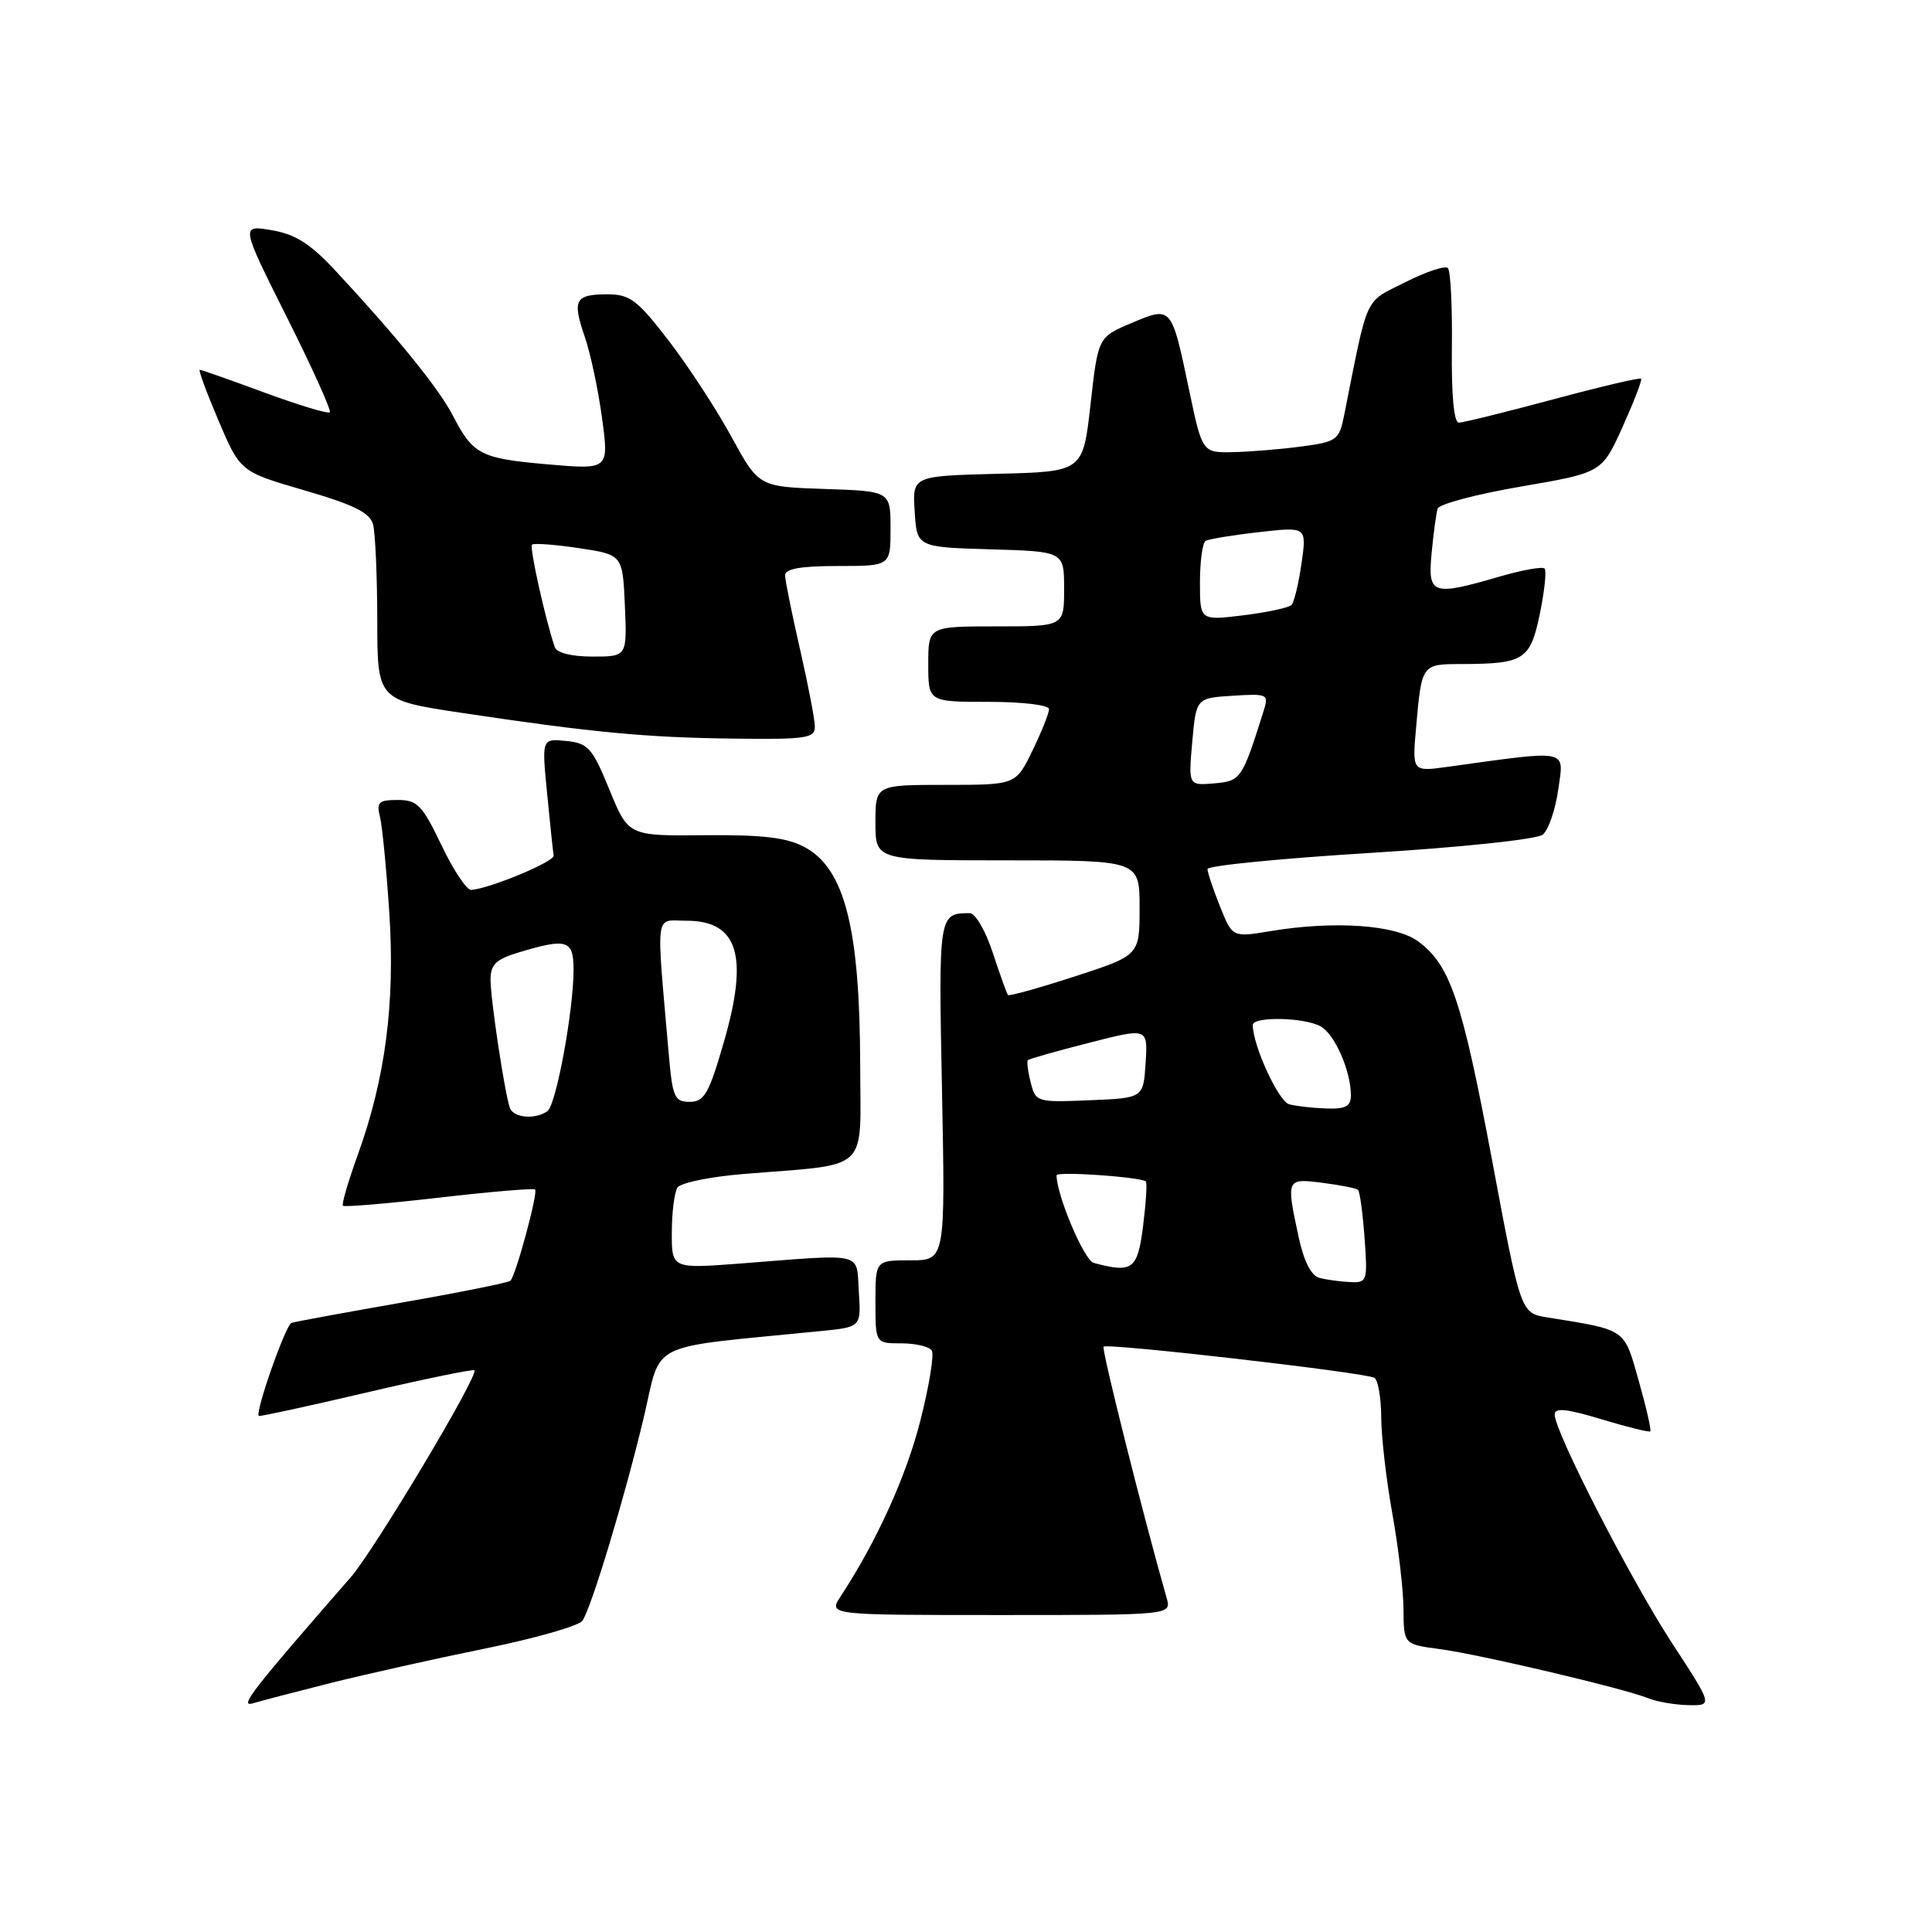 <?xml version="1.0" encoding="UTF-8" standalone="no"?>
<!DOCTYPE svg PUBLIC "-//W3C//DTD SVG 1.1//EN" "http://www.w3.org/Graphics/SVG/1.1/DTD/svg11.dtd" >
<svg xmlns="http://www.w3.org/2000/svg" xmlns:xlink="http://www.w3.org/1999/xlink" version="1.1" viewBox="0 0 256 256">
 <g >
 <path fill="currentColor"
d=" M 43.88 222.99 C 48.49 221.84 57.69 219.78 64.33 218.43 C 70.97 217.08 76.76 215.42 77.19 214.74 C 78.43 212.82 82.74 198.52 85.26 188.00 C 87.78 177.45 85.20 178.73 108.80 176.37 C 114.10 175.84 114.10 175.84 113.80 171.17 C 113.46 165.82 114.75 166.13 98.25 167.41 C 89.00 168.12 89.00 168.12 89.02 163.31 C 89.02 160.66 89.36 157.99 89.77 157.36 C 90.17 156.73 94.10 155.92 98.50 155.56 C 115.51 154.17 114.00 155.57 113.98 141.16 C 113.94 122.98 111.93 115.09 106.61 112.24 C 104.26 110.98 101.04 110.60 93.38 110.67 C 83.26 110.77 83.26 110.77 80.75 104.63 C 78.48 99.08 77.93 98.47 75.01 98.18 C 71.78 97.86 71.78 97.86 72.50 105.18 C 72.89 109.21 73.28 112.89 73.36 113.37 C 73.49 114.17 64.92 117.74 62.43 117.92 C 61.85 117.97 60.08 115.30 58.50 112.00 C 55.96 106.69 55.30 106.00 52.71 106.00 C 50.17 106.00 49.86 106.30 50.35 108.25 C 50.66 109.49 51.21 115.23 51.59 121.01 C 52.36 132.96 51.06 142.89 47.43 152.96 C 46.14 156.52 45.25 159.58 45.44 159.77 C 45.63 159.96 51.35 159.48 58.14 158.70 C 64.94 157.91 70.68 157.43 70.90 157.61 C 71.33 157.99 68.36 168.98 67.63 169.71 C 67.38 169.95 60.95 171.25 53.34 172.58 C 45.73 173.91 39.11 175.13 38.62 175.29 C 37.85 175.55 33.78 187.13 34.29 187.62 C 34.41 187.72 40.80 186.34 48.50 184.53 C 56.20 182.73 62.66 181.40 62.86 181.57 C 63.51 182.14 49.60 205.41 46.47 209.00 C 33.38 224.00 31.63 226.25 33.50 225.70 C 34.60 225.37 39.27 224.15 43.88 222.99 Z  M 221.54 217.70 C 216.04 209.26 206.00 189.70 206.00 187.43 C 206.00 186.50 207.58 186.66 212.20 188.06 C 215.61 189.09 218.52 189.81 218.67 189.66 C 218.83 189.51 218.14 186.49 217.14 182.96 C 215.17 175.97 215.58 176.26 205.00 174.56 C 201.50 173.99 201.50 173.99 197.71 153.75 C 193.71 132.44 192.16 127.84 187.87 124.71 C 184.90 122.54 176.80 121.98 168.40 123.37 C 163.30 124.22 163.30 124.22 161.65 120.09 C 160.74 117.82 160.00 115.60 160.00 115.15 C 160.00 114.71 169.68 113.75 181.51 113.02 C 193.58 112.28 203.63 111.22 204.41 110.60 C 205.17 110.00 206.10 107.30 206.48 104.60 C 207.24 99.18 208.12 99.36 191.81 101.61 C 187.12 102.26 187.12 102.26 187.64 96.38 C 188.39 87.95 188.36 88.00 193.72 87.99 C 201.96 87.96 202.77 87.44 204.04 81.32 C 204.66 78.31 204.94 75.61 204.66 75.33 C 204.38 75.05 201.68 75.53 198.67 76.41 C 189.73 79.01 189.17 78.81 189.70 73.25 C 189.95 70.64 190.31 68.01 190.49 67.40 C 190.67 66.80 195.64 65.48 201.54 64.47 C 212.26 62.63 212.26 62.63 215.00 56.57 C 216.50 53.23 217.61 50.36 217.46 50.18 C 217.31 50.00 212.05 51.24 205.76 52.93 C 199.48 54.62 193.87 56.00 193.30 56.00 C 192.65 56.00 192.31 52.33 192.38 46.09 C 192.45 40.63 192.21 35.88 191.85 35.52 C 191.49 35.16 188.94 36.01 186.17 37.41 C 180.70 40.18 181.34 38.80 178.11 55.00 C 177.45 58.31 177.15 58.54 172.46 59.16 C 169.73 59.53 165.66 59.86 163.41 59.91 C 159.31 60.00 159.31 60.00 157.56 51.66 C 155.22 40.50 155.26 40.55 149.92 42.81 C 145.50 44.68 145.50 44.68 144.50 53.59 C 143.50 62.50 143.50 62.50 132.20 62.78 C 120.89 63.07 120.89 63.07 121.20 67.78 C 121.50 72.50 121.50 72.50 131.25 72.79 C 141.00 73.07 141.00 73.07 141.00 78.04 C 141.00 83.00 141.00 83.00 132.00 83.00 C 123.00 83.00 123.00 83.00 123.00 88.00 C 123.00 93.00 123.00 93.00 131.00 93.00 C 135.52 93.00 139.00 93.42 139.00 93.97 C 139.00 94.51 138.01 96.98 136.80 99.47 C 134.60 104.00 134.60 104.00 125.30 104.00 C 116.00 104.00 116.00 104.00 116.00 109.00 C 116.00 114.00 116.00 114.00 133.50 114.00 C 151.00 114.00 151.00 114.00 151.00 120.29 C 151.00 126.59 151.00 126.59 142.42 129.38 C 137.70 130.92 133.71 132.02 133.56 131.84 C 133.40 131.65 132.50 129.14 131.55 126.25 C 130.61 123.36 129.24 121.00 128.50 121.00 C 124.37 121.00 124.35 121.10 124.82 144.54 C 125.26 167.00 125.26 167.00 120.63 167.00 C 116.00 167.00 116.00 167.00 116.00 172.50 C 116.00 178.00 116.00 178.00 119.44 178.00 C 121.33 178.00 123.15 178.43 123.47 178.96 C 123.80 179.48 123.12 183.65 121.96 188.21 C 120.10 195.58 116.18 204.22 111.38 211.54 C 109.77 214.00 109.77 214.00 132.50 214.00 C 155.23 214.00 155.23 214.00 154.59 211.75 C 151.48 200.85 145.93 178.74 146.23 178.44 C 146.73 177.94 181.00 181.88 182.12 182.57 C 182.60 182.87 183.01 185.23 183.02 187.81 C 183.03 190.39 183.69 196.10 184.48 200.50 C 185.28 204.90 185.95 210.61 185.97 213.19 C 186.00 217.88 186.00 217.88 190.75 218.51 C 196.05 219.21 215.20 223.73 218.42 225.03 C 219.57 225.50 221.95 225.90 223.73 225.94 C 226.96 226.00 226.96 226.00 221.54 217.70 Z  M 107.97 96.25 C 107.96 95.29 107.07 90.67 106.00 86.00 C 104.93 81.33 104.04 76.94 104.03 76.25 C 104.01 75.37 106.05 75.00 111.00 75.00 C 118.00 75.00 118.00 75.00 118.00 70.04 C 118.00 65.08 118.00 65.08 109.27 64.79 C 100.54 64.50 100.54 64.50 96.91 57.86 C 94.92 54.21 91.17 48.47 88.58 45.11 C 84.47 39.76 83.46 39.00 80.50 39.00 C 76.19 39.00 75.80 39.73 77.49 44.64 C 78.25 46.85 79.28 51.71 79.78 55.44 C 80.69 62.23 80.69 62.23 72.59 61.53 C 63.66 60.75 62.69 60.25 60.01 55.07 C 58.17 51.50 52.58 44.61 44.43 35.85 C 41.13 32.30 39.13 31.03 35.99 30.50 C 31.89 29.81 31.89 29.81 38.00 42.01 C 41.37 48.72 43.93 54.40 43.70 54.63 C 43.47 54.86 39.59 53.69 35.07 52.03 C 30.56 50.36 26.69 49.00 26.47 49.00 C 26.26 49.00 27.38 52.04 28.96 55.75 C 31.84 62.50 31.84 62.50 40.36 64.98 C 46.87 66.87 49.02 67.94 49.43 69.48 C 49.73 70.59 49.98 76.29 49.99 82.14 C 50.00 92.78 50.00 92.78 61.25 94.47 C 78.62 97.07 85.61 97.73 97.25 97.87 C 106.88 97.99 108.00 97.82 107.97 96.25 Z  M 67.54 146.75 C 66.81 144.46 65.00 132.37 65.00 129.83 C 65.00 127.78 65.71 127.10 68.87 126.16 C 75.14 124.28 76.00 124.56 76.00 128.48 C 76.00 133.91 73.69 146.42 72.54 147.23 C 70.89 148.40 67.97 148.12 67.54 146.75 Z  M 88.62 139.75 C 86.93 120.26 86.70 122.00 90.95 122.00 C 97.79 122.00 99.23 126.62 95.93 138.03 C 93.94 144.92 93.33 146.00 91.39 146.00 C 89.38 146.00 89.11 145.39 88.62 139.75 Z  M 174.82 169.32 C 173.74 169.04 172.76 167.10 172.07 163.89 C 170.41 156.16 170.43 156.12 175.25 156.73 C 177.59 157.03 179.70 157.45 179.94 157.66 C 180.18 157.87 180.57 160.73 180.81 164.02 C 181.23 169.79 181.16 170.00 178.87 169.88 C 177.57 169.82 175.74 169.57 174.82 169.32 Z  M 144.92 167.34 C 143.66 167.01 140.00 158.36 140.00 155.73 C 140.00 155.18 151.11 155.95 151.83 156.55 C 152.02 156.71 151.85 159.34 151.47 162.42 C 150.74 168.23 150.08 168.73 144.92 167.34 Z  M 170.82 146.32 C 169.41 145.95 166.00 138.52 166.00 135.82 C 166.00 134.67 172.74 134.79 174.96 135.98 C 176.84 136.99 179.00 141.88 179.00 145.15 C 179.00 146.59 178.29 146.97 175.75 146.88 C 173.96 146.82 171.75 146.57 170.82 146.32 Z  M 136.57 143.42 C 136.20 141.96 136.04 140.63 136.20 140.47 C 136.37 140.31 140.01 139.27 144.30 138.18 C 152.10 136.18 152.10 136.18 151.80 140.84 C 151.50 145.50 151.50 145.50 144.37 145.79 C 137.38 146.08 137.22 146.03 136.57 143.42 Z  M 157.98 98.30 C 158.50 92.50 158.50 92.50 163.34 92.19 C 167.98 91.90 168.14 91.97 167.44 94.19 C 164.58 103.27 164.43 103.49 160.89 103.80 C 157.47 104.09 157.47 104.09 157.98 98.30 Z  M 159.00 77.17 C 159.00 74.39 159.34 71.92 159.75 71.67 C 160.16 71.43 163.35 70.90 166.83 70.51 C 173.15 69.79 173.15 69.79 172.46 74.64 C 172.08 77.31 171.48 79.80 171.13 80.16 C 170.78 80.53 167.91 81.14 164.75 81.53 C 159.00 82.23 159.00 82.23 159.00 77.17 Z  M 73.51 85.75 C 72.25 82.04 70.14 72.53 70.49 72.17 C 70.72 71.95 73.52 72.15 76.70 72.63 C 82.50 73.50 82.50 73.50 82.80 80.25 C 83.09 87.00 83.09 87.00 78.51 87.00 C 75.75 87.00 73.77 86.51 73.51 85.75 Z "/>
</g>
</svg>